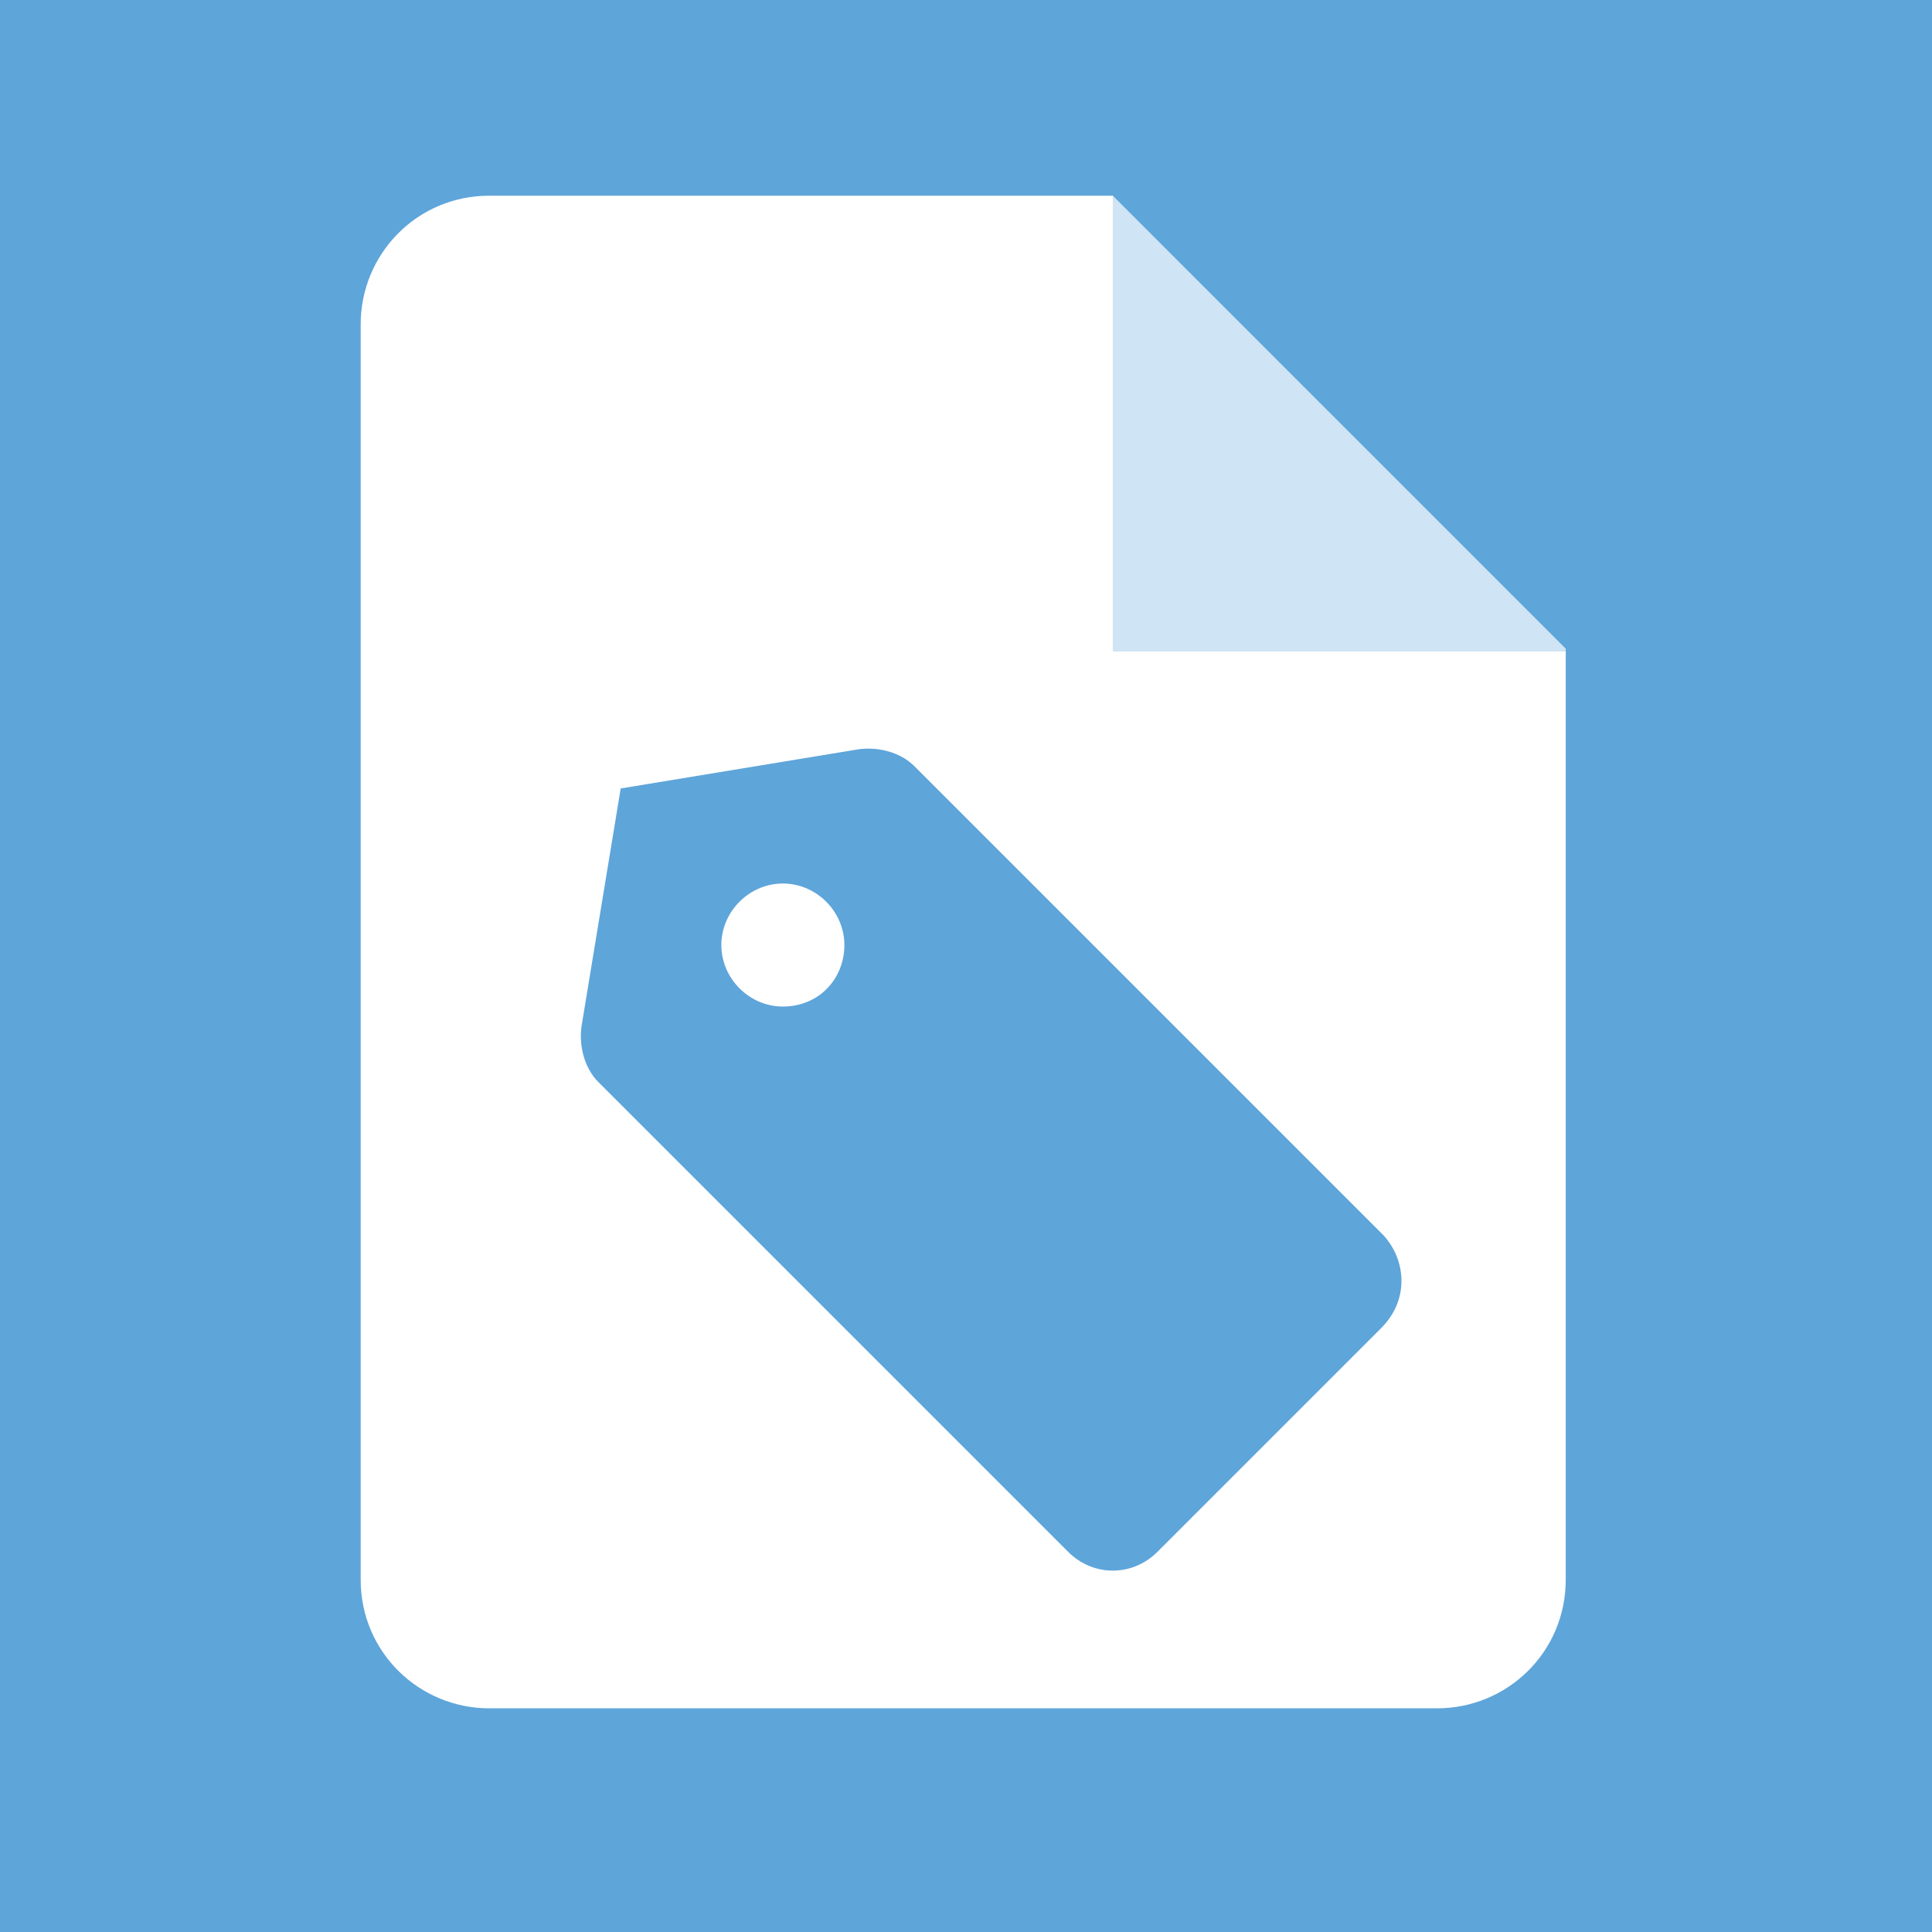 <?xml version="1.0" encoding="utf-8"?>
<svg version="1.1" xmlns="http://www.w3.org/2000/svg" xmlns:xlink="http://www.w3.org/1999/xlink" x="0px" y="0px"
	 viewBox="0 0 69.1 69.1" style="enable-background:new 0 0 69.1 69.1;" xml:space="preserve">
<style type="text/css">
	.st0{fill:#5EA5DA;}
	.st1{fill:#FFFFFF;}
	.st2{opacity:0.3;fill:#5EA5DA;}
</style>
<g>
	<g>
		<g>
			<g>
				<g>
					<rect class="st0" width="69.1" height="69.1"/>
				</g>
			</g>
		</g>
	</g>
</g>
<g>
	<path class="st1" d="M51.4,61.1H17.5c-2.5,0-4.6-2-4.6-4.6c0,0,0,0,0,0V11.6c0-2.5,2-4.6,4.6-4.6c0,0,0,0,0,0h22.3L56,23.2v33.3
		C56,59.1,53.9,61.1,51.4,61.1z"/>
	<polygon class="st2" points="56.2,23.3 39.8,7 39.8,23.3 	"/>
	<path class="st0" d="M49.5,44.2L32.7,27.4c-0.5-0.5-1.3-0.7-2-0.6l-8.5,1.4c0,0-1.4,8.5-1.4,8.5c-0.1,0.7,0.1,1.5,0.6,2l16.8,16.8
		c0.9,0.9,2.3,0.9,3.2,0l8-8C50.4,46.5,50.3,45.1,49.5,44.2z M28,36c-1.2,0-2.2-1-2.2-2.2s1-2.2,2.2-2.2c1.2,0,2.2,1,2.2,2.2
		S29.3,36,28,36z"/>
</g>
</svg>
